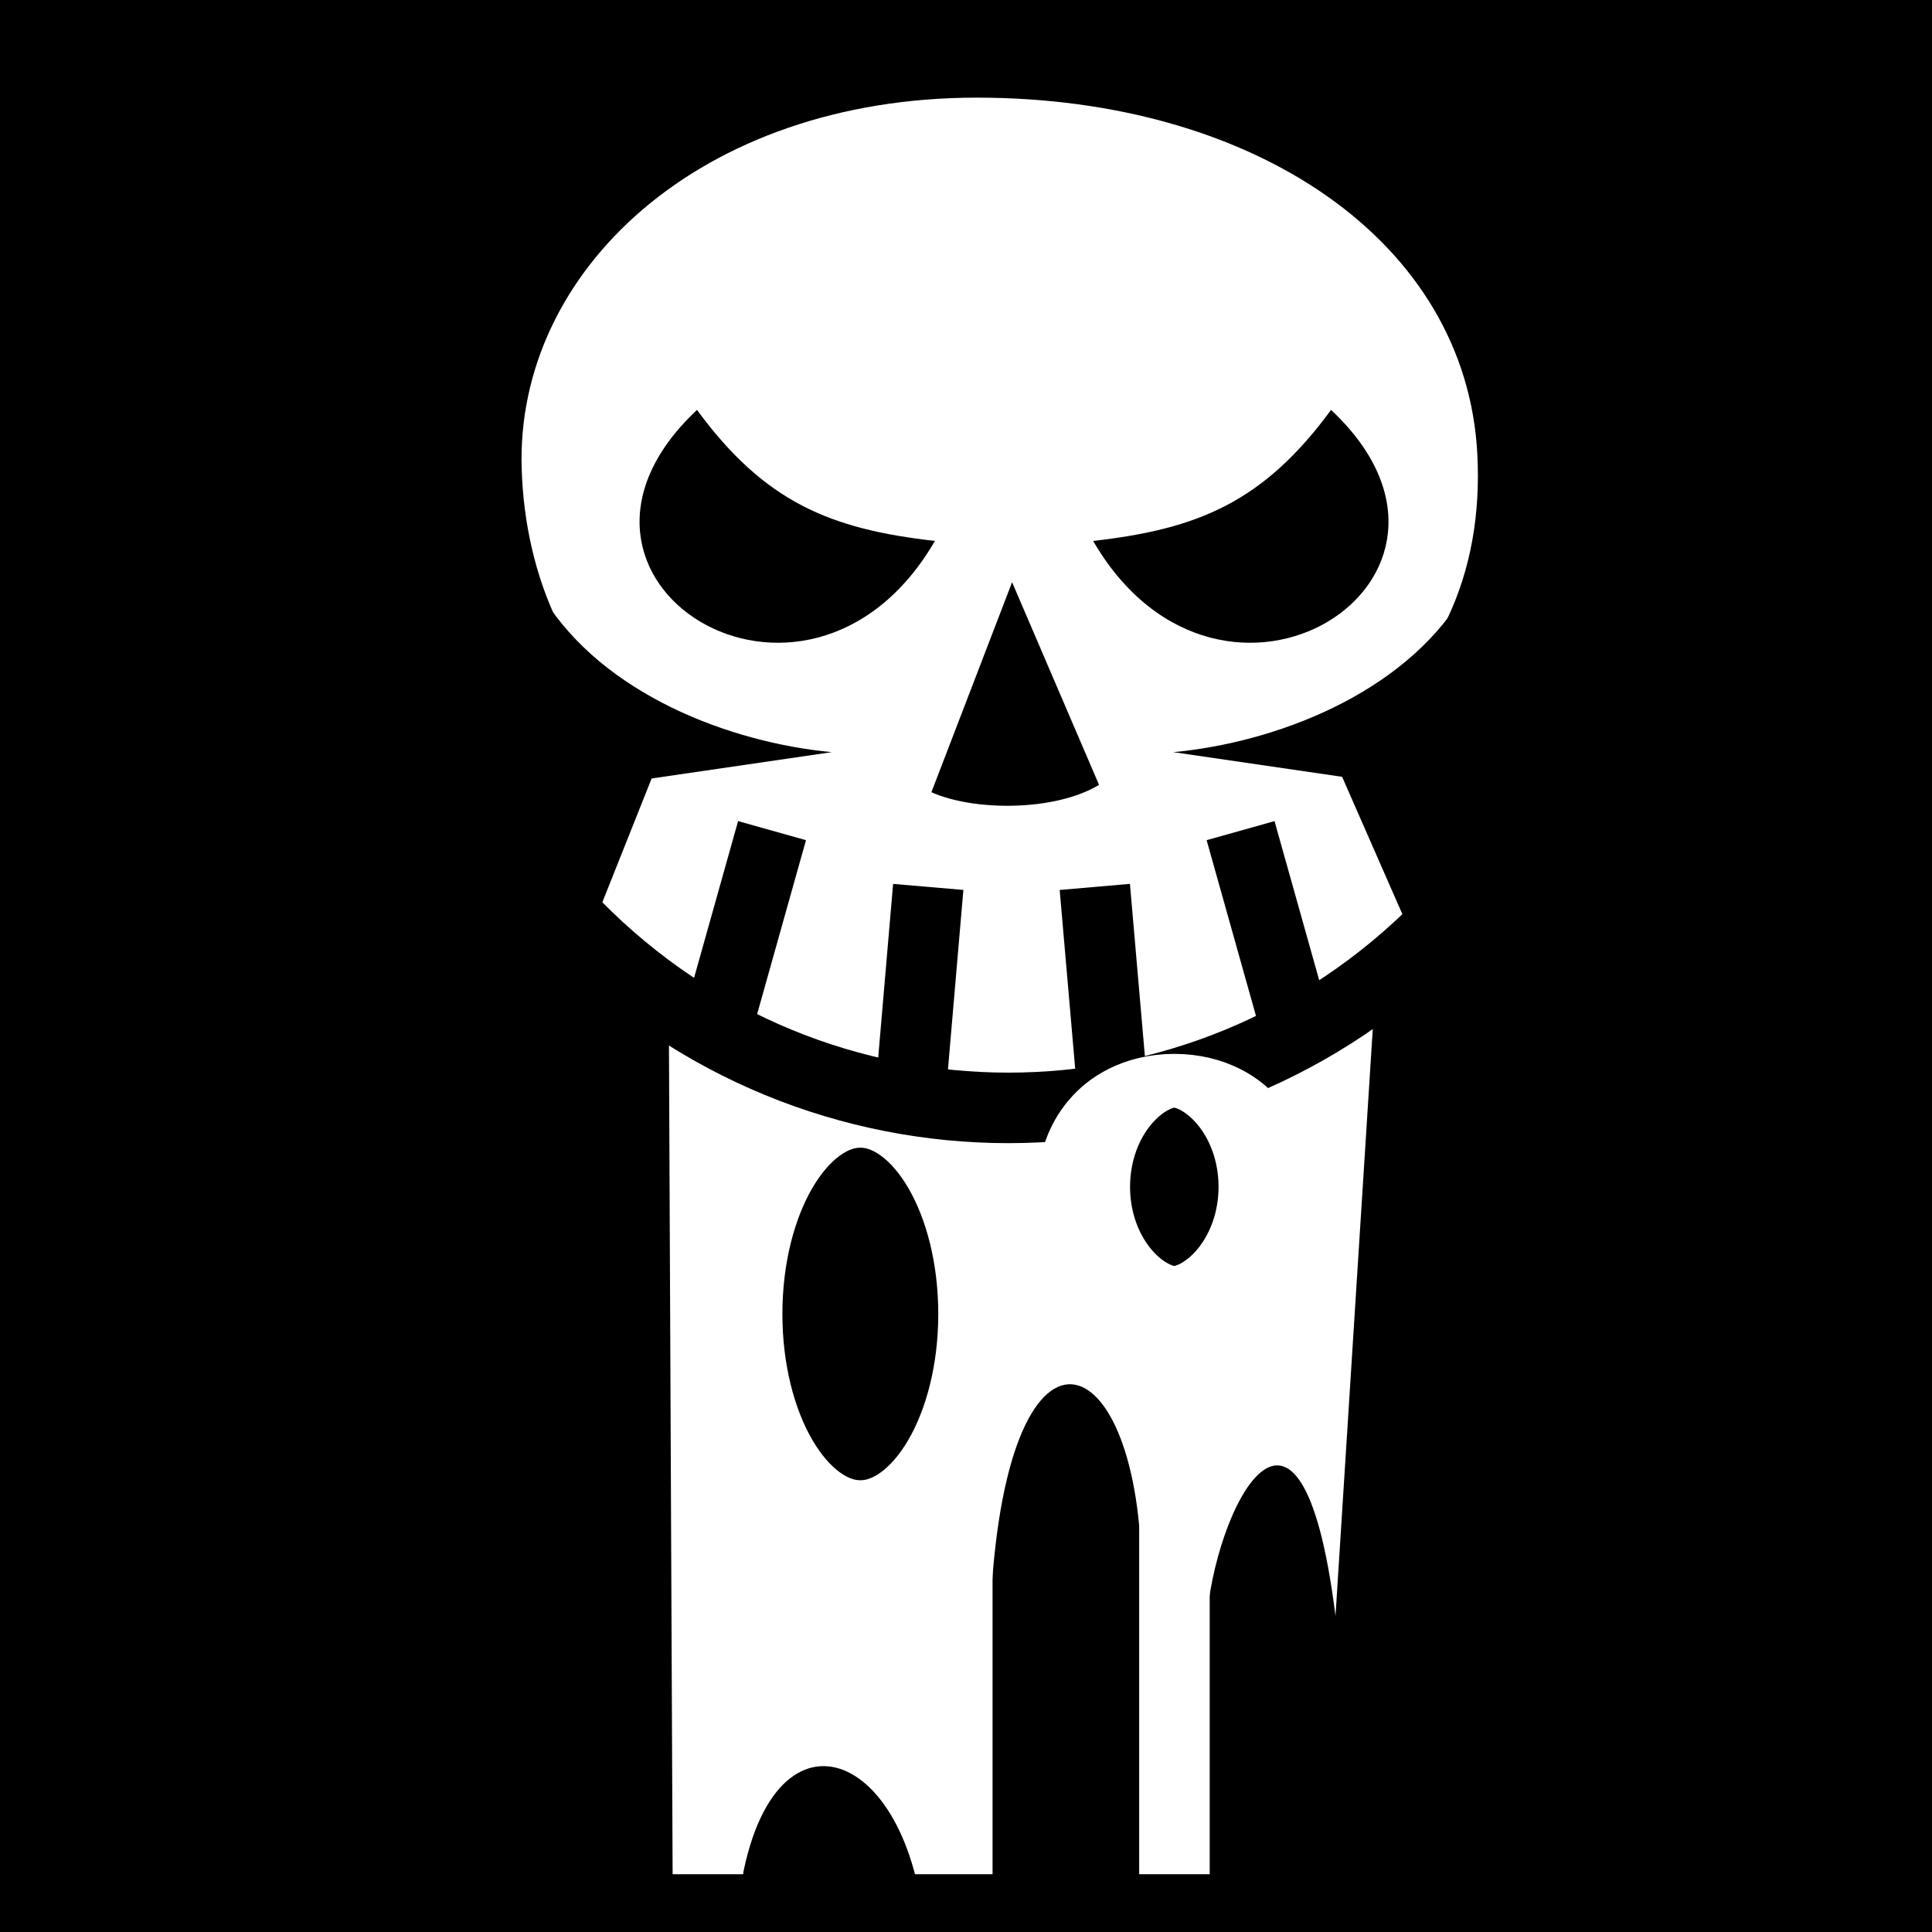 <svg viewBox="0 0 512 512" xmlns="http://www.w3.org/2000/svg">
<path d="m0,0h512v512h-512z"/>
<g transform="matrix(18.689,0,0,18.689,-11808.525,-44229.696)">
<path d="m648.497,2393.454v-10.065" fill="#ff0" stroke="#fff"/>
<path d="m641.882,2393.323-.073-16.525" fill="#ff0" stroke="#fff"/>
<path d="m645.418,2393.225v-12.842" fill="#ff0" stroke="#fff"/>
<path d="m641.969,2377.281 .312,16.656c.24-3.28 2.354-2.752 2.656-.094l.938-3.125c-.116-5.491 1.855-5.452 2.125-2.438l.312-.906 .636,2.281c.103-1.643 1.339-4.072 1.833-.125l.625-9.844z" fill="#fff"/>
<path d="m146.062,2381.347c0,1.355-.546,2.453-1.219,2.453s-1.219-1.098-1.219-2.453 .546-2.453 1.219-2.453 1.219,1.098 1.219,2.453z" stroke="#fff" stroke-width=".802" transform="matrix(-1.351,0,0,1.149,839.726,-350.919)"/>
<path d="m639.241,2373.265c.048,1.526.661,3.006 2.019,3.948l-1.075,2.699c.158,2.116 11.648,2.346 11.626-.146l-1.091-2.487c1.533-1.08 2.161-2.534 2.072-4.225-.159-3.022-3.17-5.053-7.097-5.053s-6.543,2.463-6.454,5.264z" fill="#fff"/>
<path d="m650.718,2372.429c-.962,1.311-1.892,1.69-3.374,1.858 1.822,3.135 5.928.537 3.374-1.858z"/>
<path d="m646.195,2374.872-1.144,2.978c.604.271 1.752.273 2.377-.104z"/>
<path d="m634.765,2393.693h20.002" fill="none" stroke="#000"/>
<path d="m652.274,2379.745c-3.386,3.442-8.876,3.442-12.262,0" fill="none" stroke="#000"/>
<path d="m642.053,2381.023 .738-2.628" fill="none" stroke="#000"/>
<path d="m650.173,2381.023-.738-2.628" fill="none" stroke="#000"/>
<path d="m645.006,2379.193-.236,2.75" fill="none" stroke="#000"/>
<path d="m647.368,2379.193 .236,2.72" fill="none" stroke="#000"/>
<path d="m146.062,2381.347c0,1.355-.546,2.453-1.219,2.453s-1.219-1.098-1.219-2.453 .546-2.453 1.219-2.453 1.219,1.098 1.219,2.453z" stroke="#fff" stroke-width="1.245" transform="matrix(-1.052,0,0,.613,800.87,923.68)"/>
<path d="m641.727,2372.429c.962,1.311 1.892,1.69 3.374,1.858-1.822,3.135-5.928.537-3.374-1.858z"/>
<path d="m651.342,2377.7-2.86-.418c1.436-.135 3.242-.815 4.092-2.192"/>
<path d="m640.778,2377.7 2.86-.418c-1.436-.135-3.242-.815-4.092-2.192"/>
</g>
</svg>
